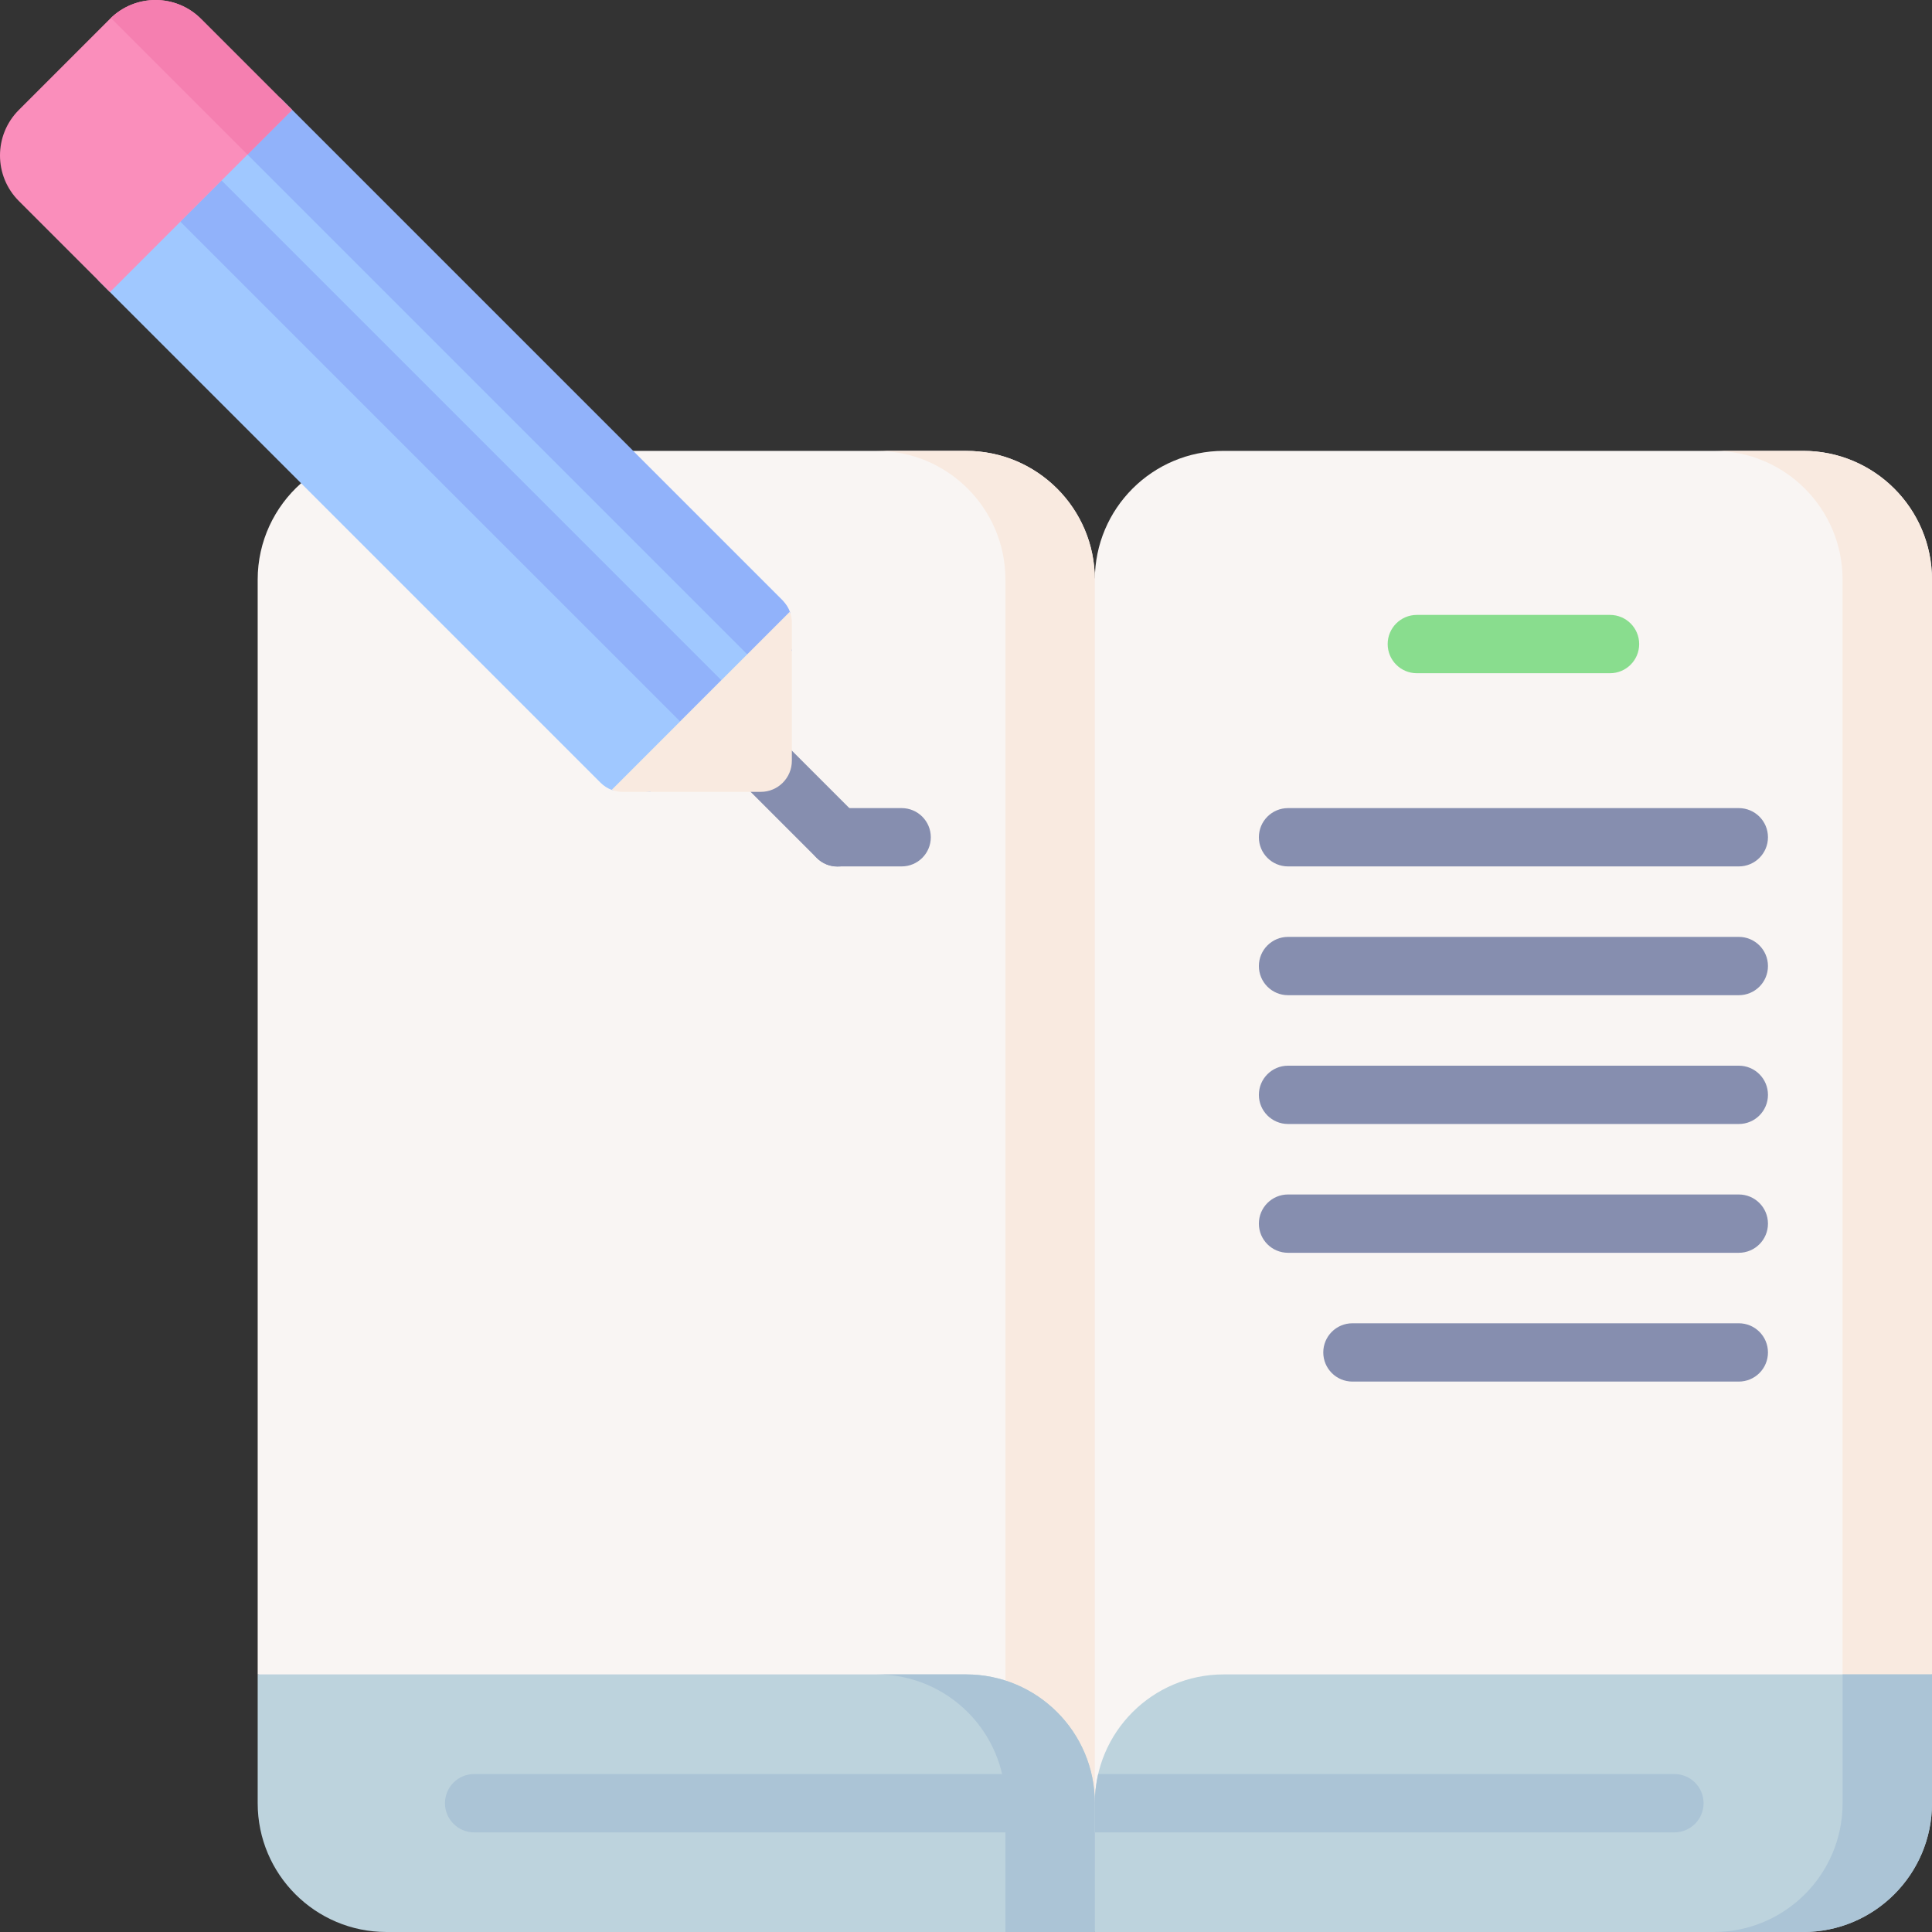 <svg id="Capa_1" enable-background="new 0 0 497 497" height="512" viewBox="0 0 497 497" width="512" xmlns="http://www.w3.org/2000/svg"><rect x="0" y="0" width="497" height="497" fill="#333333" stroke="none"/><g><path d="m270.144 396.846h23v100h-23z" fill="#abc4d6"/><path d="m270.144 148.812h23v322.556h-23z" fill="#f9f5f3"/><path d="m281.644 463.868v-314.75c.001-18.298 14.834-33.131 33.132-33.131h149.092c18.298 0 33.132 14.834 33.132 33.132v281.619z" fill="#f9f5f3"/><g><g><path d="m414.171 173.184h-49.697c-4.143 0-7.5-3.357-7.5-7.5s3.357-7.5 7.5-7.5h49.697c4.143 0 7.5 3.357 7.5 7.5s-3.358 7.5-7.5 7.5z" fill="#89dd8e"/></g></g><g><g><path d="m447.302 222.882h-115.961c-4.143 0-7.5-3.357-7.5-7.5 0-4.142 3.357-7.5 7.5-7.5h115.961c4.143 0 7.5 3.358 7.5 7.5s-3.357 7.5-7.5 7.5z" fill="#868eaf"/></g></g><g><g><path d="m447.302 256.012h-115.961c-4.143 0-7.5-3.357-7.5-7.5s3.357-7.5 7.5-7.5h115.961c4.143 0 7.5 3.357 7.5 7.5s-3.357 7.5-7.5 7.5z" fill="#868eaf"/></g></g><g><g><path d="m447.302 289.144h-115.961c-4.143 0-7.5-3.357-7.5-7.5s3.357-7.5 7.5-7.5h115.961c4.143 0 7.5 3.357 7.5 7.5s-3.357 7.5-7.5 7.5z" fill="#868eaf"/></g></g><g><g><path d="m447.302 322.276h-115.961c-4.143 0-7.5-3.357-7.5-7.5s3.357-7.5 7.5-7.5h115.961c4.143 0 7.5 3.357 7.5 7.5s-3.357 7.5-7.5 7.5z" fill="#868eaf"/></g></g><g><g><path d="m447.302 355.408h-99.395c-4.143 0-7.5-3.357-7.5-7.5s3.357-7.5 7.5-7.5h99.395c4.143 0 7.5 3.357 7.5 7.5s-3.357 7.5-7.5 7.5z" fill="#868eaf"/></g></g><path d="m281.644 463.868v-314.75c-.001-18.298-14.834-33.131-33.132-33.131h-85.671l-85.384 8.325c-6.851 6.07-11.169 14.934-11.169 24.806v281.619z" fill="#f9f5f3"/><g><path d="m231.947 222.882h-16.54c-4.142 0-7.5-3.357-7.5-7.5 0-4.142 3.358-7.5 7.5-7.5h16.54c4.142 0 7.5 3.358 7.5 7.5s-3.358 7.5-7.5 7.5z" fill="#868eaf"/></g><path d="m258.644 149.117v311.212l23 3.538v-314.75c0-18.298-14.834-33.131-33.132-33.131h-23c18.298.001 33.132 14.834 33.132 33.131z" fill="#f9eae0"/><path d="m463.868 115.987h-23c18.298 0 33.131 14.834 33.131 33.132v281.619l-192.355 29.592v3.538l215.356-33.131v-281.619c0-18.298-14.833-33.131-33.132-33.131z" fill="#f9eae0"/><path d="m281.645 463.868c.001-18.298 14.834-33.131 33.132-33.131h182.223v33.131c0 18.298-14.833 33.132-33.132 33.132h-182.224z" fill="#bdd3dd"/><path d="m281.644 463.868c-.001-18.298-14.834-33.131-33.132-33.131h-182.223v33.131c0 18.298 14.833 33.132 33.131 33.132h182.224z" fill="#bdd3dd"/><g><path d="m271.061 471.368h-149.092c-4.142 0-7.5-3.357-7.5-7.5s3.358-7.5 7.5-7.5h149.092c4.143 0 7.5 3.357 7.5 7.5 0 4.142-3.358 7.5-7.5 7.5z" fill="#abc4d6"/></g><g fill="#abc4d6"><path d="m474 430.737v33.131c0 18.298-14.833 33.132-33.132 33.132h23c18.299 0 33.132-14.834 33.132-33.132v-33.131z"/><path d="m281.644 463.868c0-18.298-14.834-33.131-33.132-33.131h-23c18.298 0 33.131 14.833 33.132 33.131v33.132h23z"/><path d="m430.737 456.368h-148.229c-.558 2.411-.863 4.919-.863 7.5v7.5h149.092c4.143 0 7.5-3.357 7.5-7.5s-3.357-7.5-7.5-7.5z"/></g><g><path d="m201.361 154.503-129.302-129.302-46.858 46.858 129.302 129.302c.816.816 1.79 1.438 2.851 1.835.889.333 2.171-.258 3.139-.258l6.809.766 36.403-36.403-3.658-6.168c-.001-2.121 2.814-5.129 1.314-6.63z" fill="#a0c8ff"/><path d="m201.361 154.503-129.302-129.302-11.476 11.477 133.806 133.806c1.097 1.097 1.838 2.481 2.159 3.974l7.156-7.156-2.426-6.322c0-.915 2.269-2.635 1.97-3.482-.394-1.116-1.034-2.142-1.887-2.995z" fill="#91b2fa"/><g><g><path d="m215.419 222.919c-1.919 0-3.839-.732-5.303-2.197l-26.774-26.774c-2.929-2.929-2.929-7.678 0-10.606 2.929-2.929 7.678-2.929 10.607 0l26.774 26.774c2.929 2.929 2.929 7.678 0 10.606-1.465 1.464-3.385 2.197-5.304 2.197z" fill="#868eaf"/></g></g><path d="m108.493 25.084h15v181.819h-15z" fill="#91b2fa" transform="matrix(.707 -.707 .707 .707 -48.046 115.993)"/><path d="m203.704 195.704v-35.544c0-.966-.183-1.911-.515-2.799l-45.828 45.828c.888.332 1.833.515 2.799.515h35.544c4.418 0 8-3.581 8-8z" fill="#f9eae0"/><path d="m28.281 4.852-23.429 23.429c-6.47 6.47-6.47 16.959 0 23.429l23.429 23.429 46.858-46.858-23.429-23.429c-6.47-6.469-16.959-6.469-23.429 0z" fill="#fa8ebb"/><path d="m28.519 4.637c.078.075.162.139.238.215l34.905 34.905 11.476-11.476-23.428-23.429c-6.393-6.393-16.705-6.457-23.191-.215z" fill="#f57fb0"/></g></g></svg>